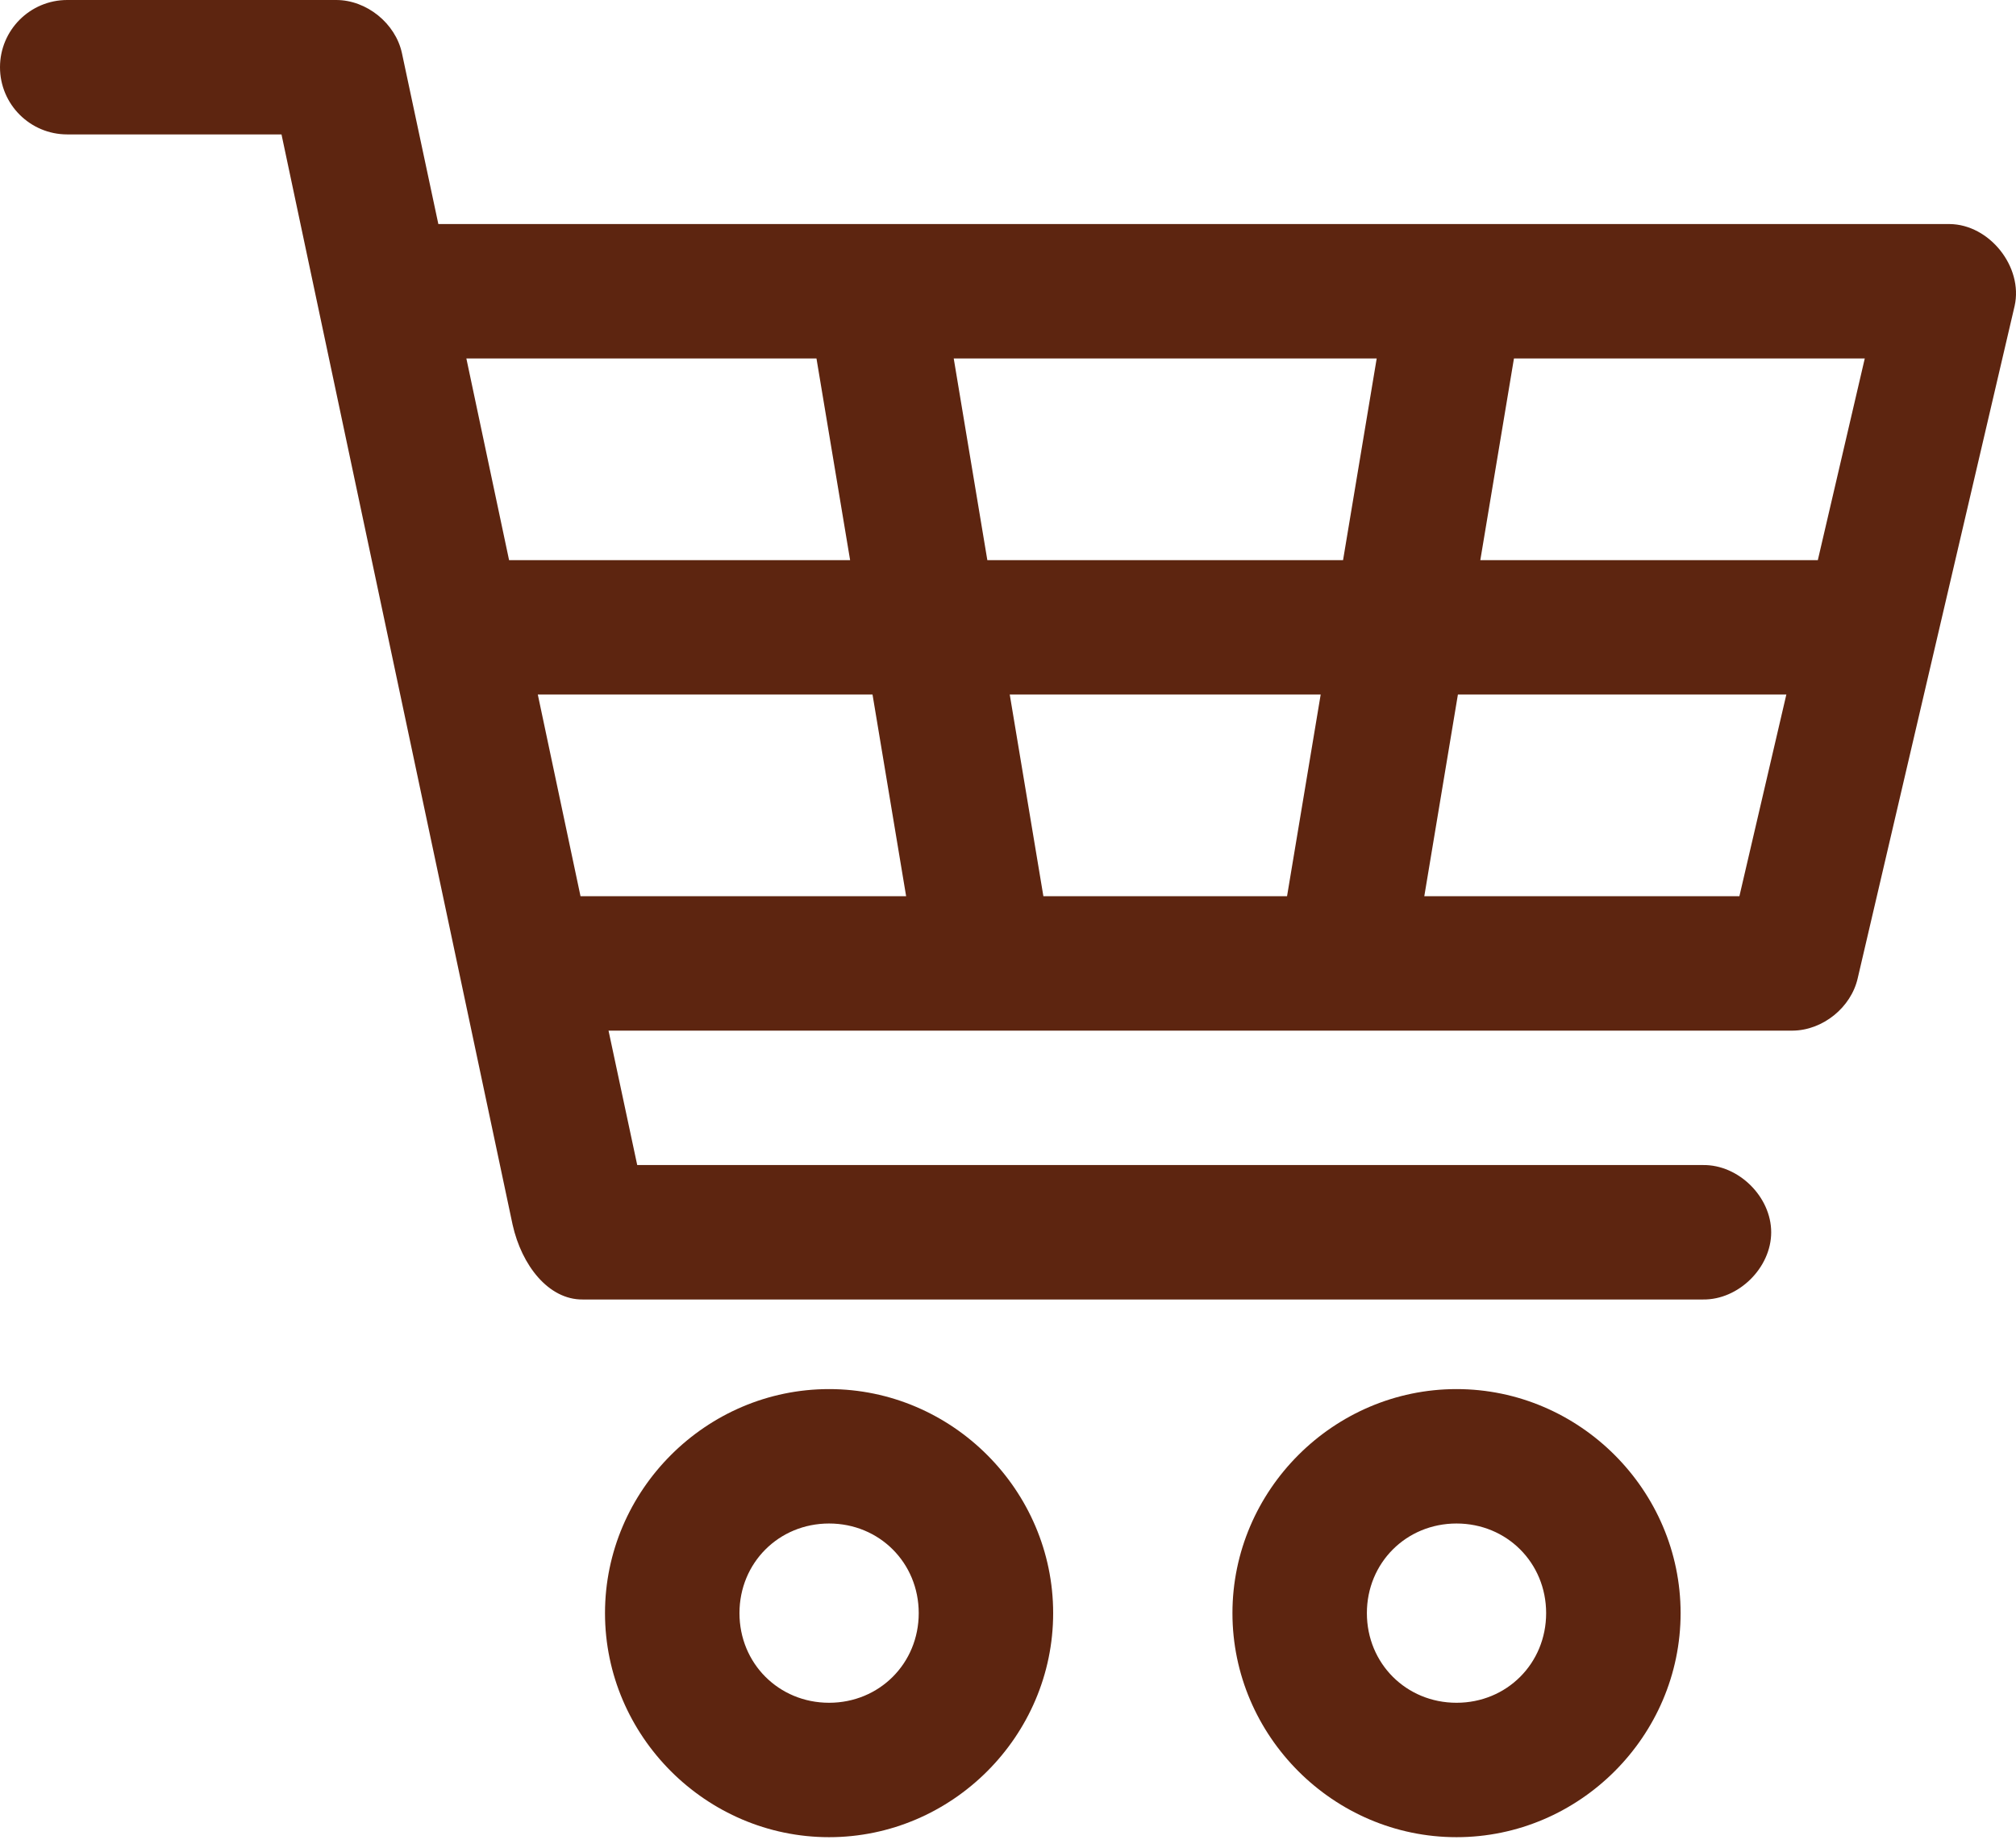 <svg width="60" height="55" viewBox="0 0 60 55" fill="none" xmlns="http://www.w3.org/2000/svg">
<path d="M2.001 9.37655e-07C0.896 9.37655e-07 0 0.896 0 2.001C0 3.106 0.896 4.001 2.001 4.001H8.378L15.255 36.45C15.527 37.672 16.328 38.689 17.34 38.681H50.685C51.742 38.695 52.714 37.737 52.714 36.68C52.714 35.623 51.742 34.664 50.685 34.679H18.965L18.111 30.678H53.352C54.248 30.671 55.094 29.989 55.29 29.114L59.959 9.107C60.219 7.946 59.211 6.678 58.021 6.669H13.046L11.963 1.584C11.773 0.696 10.912 -0.001 10.004 9.37655e-07H2.001ZM13.88 10.671H24.3L25.301 16.673H15.151L13.88 10.671ZM28.385 10.671H40.973L39.972 16.673H29.385L28.385 10.671ZM45.058 10.671H55.499L54.102 16.673H44.057L45.058 10.671ZM16.006 20.674H25.968L26.968 26.676H17.277L16.006 20.674ZM30.052 20.674H39.306L38.305 26.676H31.053L30.052 20.674ZM43.39 20.674H53.165L51.768 26.676H42.39L43.39 20.674ZM24.675 41.348C21.016 41.348 18.006 44.358 18.006 48.017C18.006 51.676 21.016 54.686 24.675 54.686C28.335 54.686 31.344 51.676 31.344 48.017C31.344 44.358 28.335 41.348 24.675 41.348ZM43.349 41.348C39.689 41.348 36.68 44.358 36.68 48.017C36.68 51.676 39.689 54.686 43.349 54.686C47.008 54.686 50.018 51.676 50.018 48.017C50.018 44.358 47.008 41.348 43.349 41.348ZM24.675 45.349C26.172 45.349 27.343 46.52 27.343 48.017C27.343 49.514 26.172 50.685 24.675 50.685C23.179 50.685 22.008 49.514 22.008 48.017C22.008 46.52 23.179 45.349 24.675 45.349ZM43.349 45.349C44.846 45.349 46.016 46.52 46.016 48.017C46.016 49.514 44.846 50.685 43.349 50.685C41.852 50.685 40.681 49.514 40.681 48.017C40.681 46.52 41.852 45.349 43.349 45.349Z" fill="#5D2510"/>
</svg>
